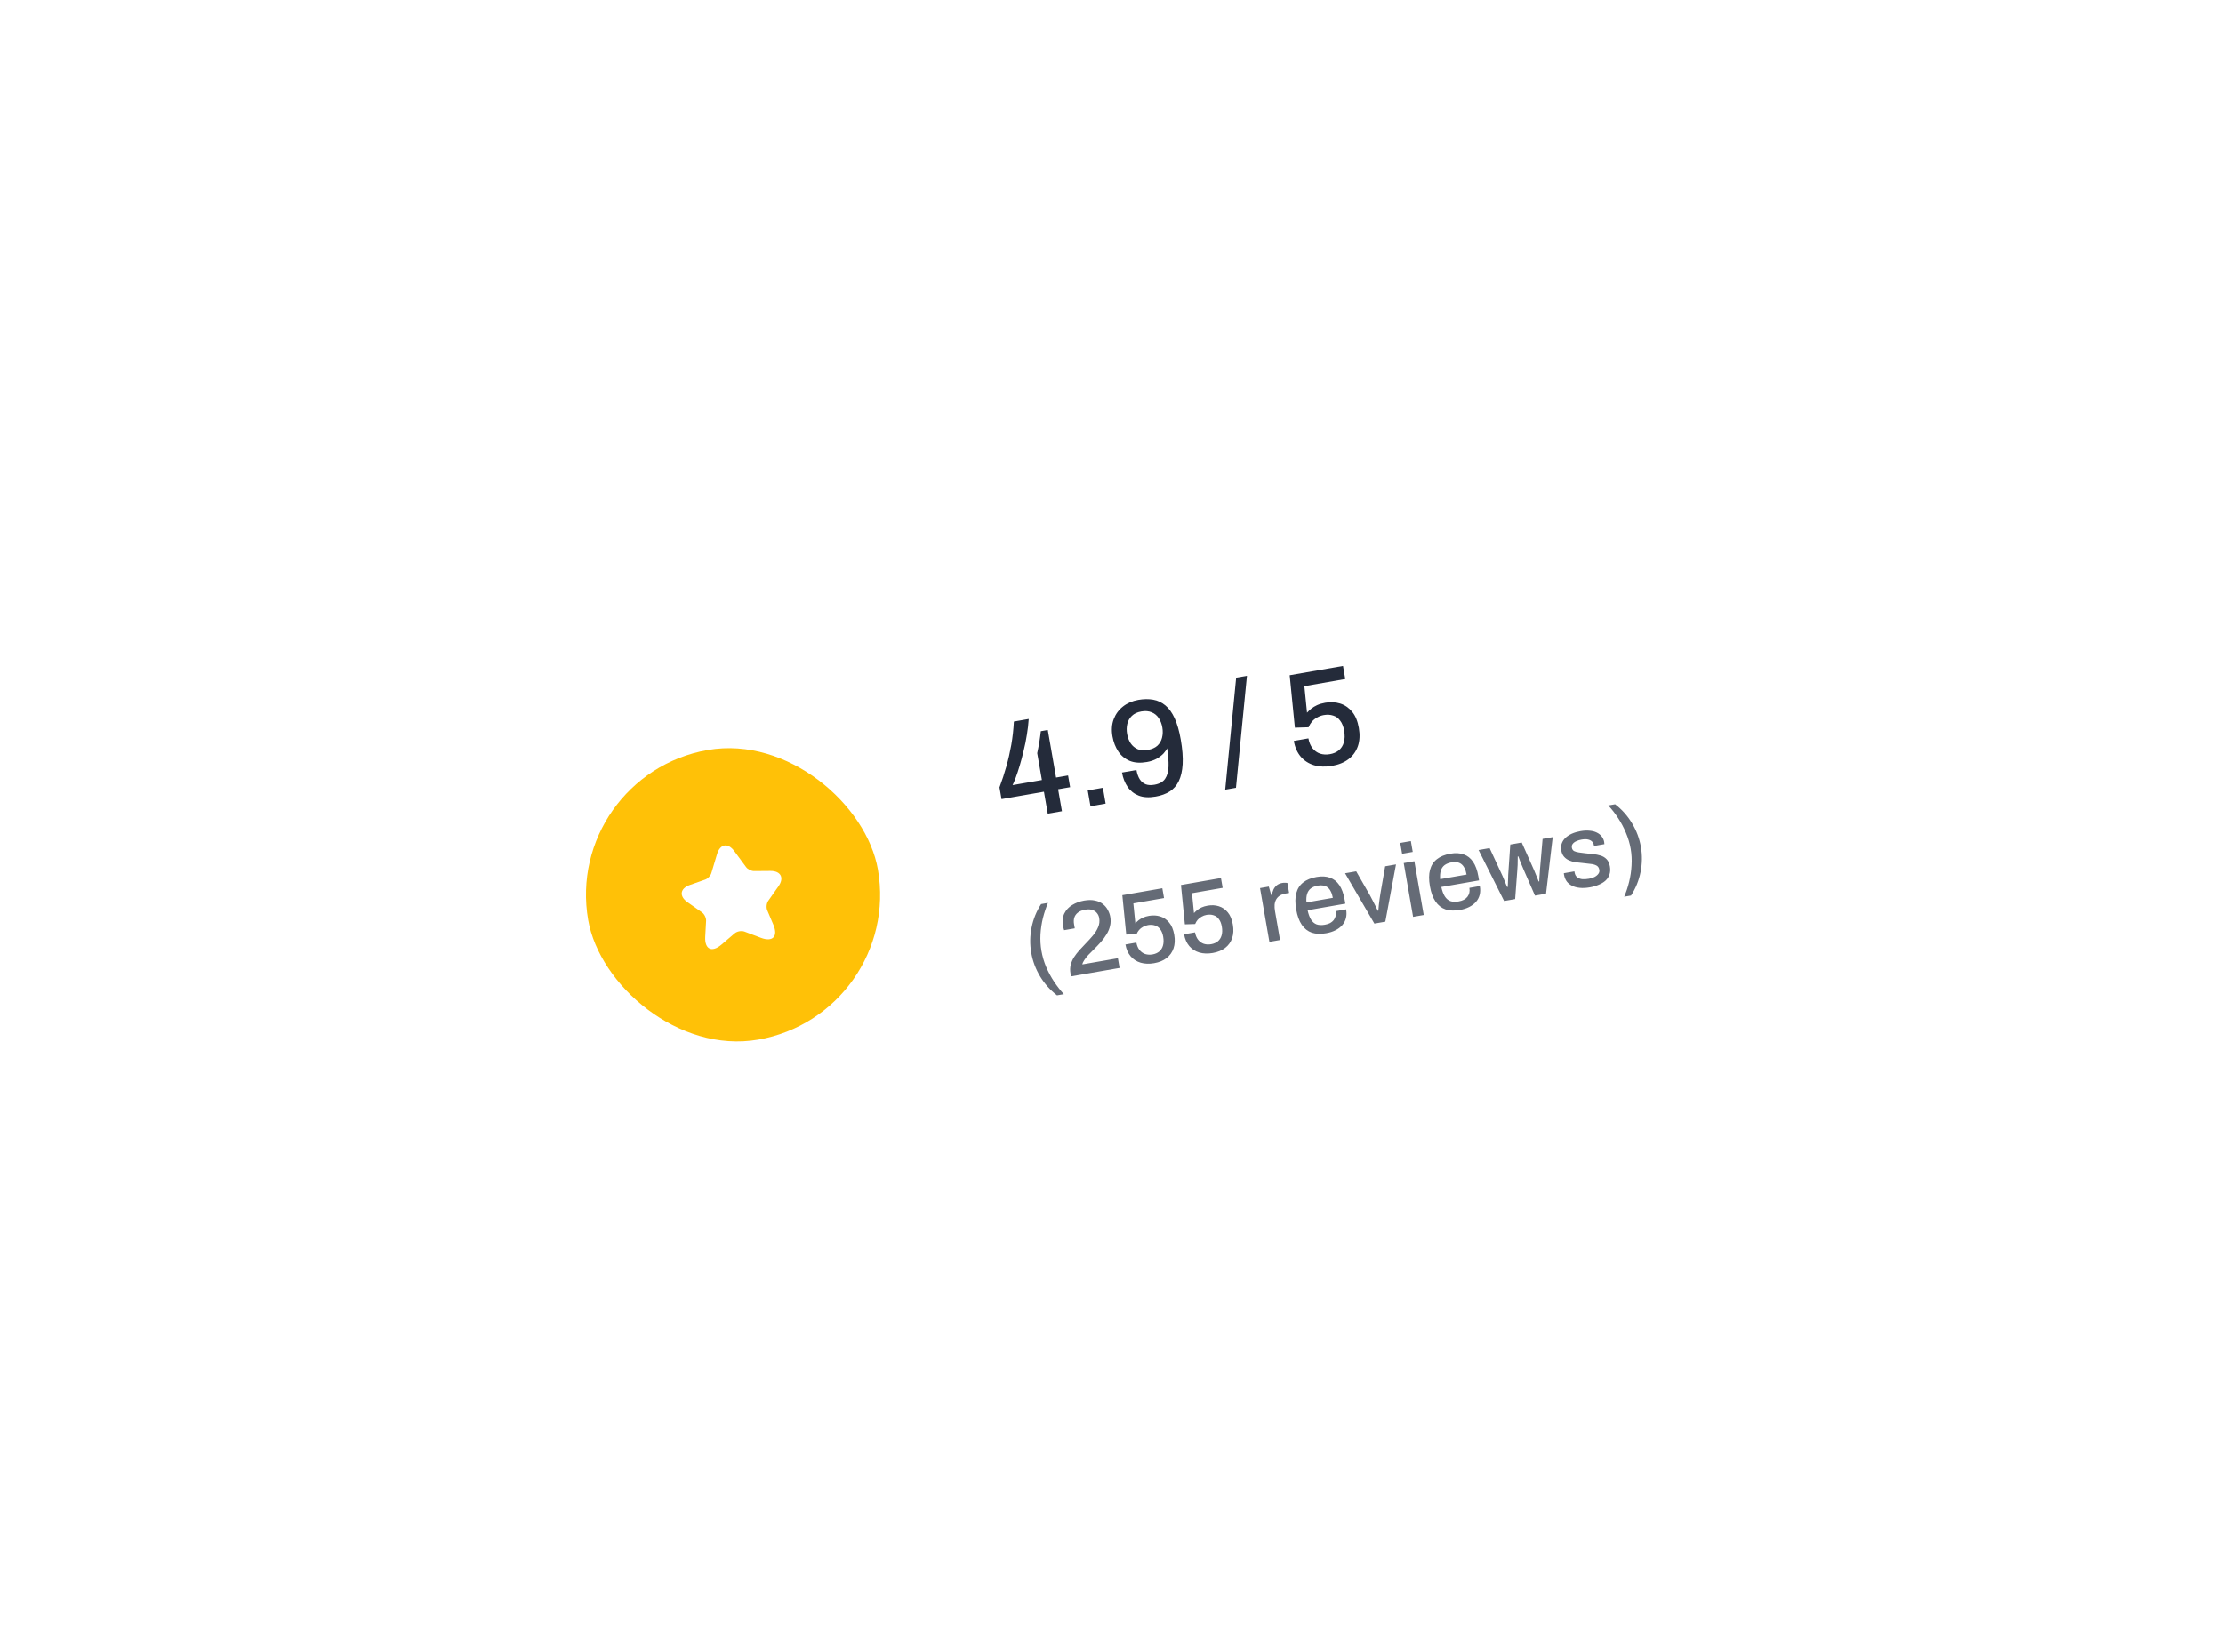 <svg width="257" height="191" viewBox="0 0 257 191" fill="none" xmlns="http://www.w3.org/2000/svg">
<g filter="url(#filter0_d_15418_12160)">
<path d="M54.716 34.386C53.768 28.945 57.411 23.766 62.852 22.818L184.028 1.716C189.469 0.768 194.648 4.411 195.595 9.852L202.458 49.259C203.406 54.7 199.763 59.878 194.322 60.826L73.146 81.929C67.705 82.876 62.526 79.234 61.578 73.793L54.716 34.386Z" fill="white" shape-rendering="crispEdges"/>
<rect x="65.082" y="35.626" width="34" height="34" rx="17" transform="rotate(-9.879 65.082 35.626)" fill="#FFC107"/>
<path d="M84.892 44.405L86.255 46.252C86.442 46.509 86.857 46.715 87.177 46.713L89.063 46.698C90.269 46.689 90.693 47.492 89.994 48.478L88.817 50.151C88.618 50.435 88.567 50.923 88.7 51.244L89.415 52.937C89.98 54.277 89.333 54.947 87.97 54.432L86.075 53.714C85.732 53.584 85.221 53.673 84.937 53.912L83.396 55.229C82.293 56.173 81.451 55.757 81.53 54.31L81.631 52.475C81.648 52.128 81.434 51.686 81.151 51.486L79.478 50.309C78.493 49.617 78.615 48.719 79.753 48.319L81.533 47.696C81.829 47.591 82.149 47.257 82.238 46.951L82.897 44.752C83.258 43.558 84.154 43.402 84.892 44.405Z" fill="white"/>
<path d="M121.132 40.075L120.69 37.537L115.787 38.391L115.551 37.035C115.854 36.225 116.119 35.415 116.346 34.607C116.574 33.799 116.764 32.964 116.918 32.104C117.069 31.233 117.168 30.339 117.214 29.421L118.932 29.122C118.894 29.713 118.822 30.327 118.716 30.962C118.619 31.586 118.494 32.203 118.34 32.814C118.198 33.424 118.047 33.991 117.89 34.517C117.732 35.042 117.58 35.502 117.432 35.896C117.284 36.29 117.161 36.582 117.065 36.772L120.454 36.182L119.913 33.077C119.955 32.885 119.996 32.683 120.035 32.471C120.082 32.246 120.124 32.022 120.161 31.799C120.196 31.565 120.228 31.343 120.256 31.133C120.285 30.922 120.31 30.723 120.331 30.535L121.135 30.395L122.093 35.896L123.48 35.655L123.716 37.01L122.329 37.252L122.771 39.79L121.132 40.075ZM126.072 39.215L125.753 37.386L127.503 37.082L127.821 38.91L126.072 39.215ZM133.609 38.097C132.831 38.233 132.175 38.195 131.641 37.985C131.106 37.775 130.679 37.438 130.36 36.974C130.039 36.499 129.824 35.947 129.714 35.316L131.385 35.025C131.46 35.456 131.587 35.813 131.766 36.096C131.944 36.368 132.172 36.561 132.452 36.675C132.73 36.778 133.063 36.795 133.452 36.728C134.04 36.625 134.455 36.396 134.696 36.04C134.946 35.672 135.079 35.188 135.093 34.59C135.108 33.992 135.053 33.298 134.926 32.508C134.859 32.682 134.721 32.885 134.512 33.116C134.301 33.337 134.034 33.541 133.709 33.727C133.382 33.903 133.009 34.028 132.588 34.101C131.821 34.235 131.164 34.192 130.617 33.973C130.068 33.744 129.627 33.383 129.291 32.889C128.955 32.384 128.729 31.801 128.613 31.139C128.485 30.404 128.532 29.74 128.754 29.149C128.976 28.559 129.334 28.069 129.83 27.679C130.325 27.29 130.914 27.035 131.597 26.916C132.217 26.809 132.79 26.801 133.315 26.893C133.84 26.986 134.311 27.207 134.729 27.557C135.146 27.896 135.503 28.391 135.8 29.043C136.096 29.684 136.331 30.504 136.505 31.503C136.697 32.606 136.77 33.557 136.725 34.355C136.678 35.143 136.527 35.797 136.271 36.318C136.024 36.827 135.676 37.223 135.228 37.507C134.779 37.791 134.24 37.987 133.609 38.097ZM132.702 32.701C133.164 32.62 133.531 32.459 133.803 32.217C134.073 31.964 134.252 31.657 134.341 31.295C134.438 30.921 134.45 30.523 134.377 30.103C134.306 29.693 134.167 29.333 133.961 29.022C133.756 28.712 133.484 28.488 133.146 28.352C132.807 28.205 132.406 28.172 131.943 28.253C131.481 28.333 131.116 28.505 130.848 28.769C130.588 29.02 130.414 29.326 130.326 29.688C130.237 30.05 130.229 30.441 130.303 30.861C130.374 31.271 130.513 31.631 130.718 31.942C130.922 32.242 131.188 32.466 131.517 32.615C131.845 32.753 132.239 32.781 132.702 32.701ZM141.644 37.299L142.912 24.345L144.158 24.128L142.889 37.082L141.644 37.299ZM153.995 34.547C153.238 34.679 152.546 34.653 151.919 34.47C151.302 34.285 150.79 33.957 150.383 33.487C149.975 33.006 149.706 32.398 149.578 31.662L151.265 31.368C151.343 31.82 151.501 32.199 151.739 32.504C151.974 32.798 152.265 33.008 152.611 33.131C152.966 33.243 153.349 33.263 153.759 33.191C154.158 33.122 154.495 32.977 154.771 32.755C155.055 32.522 155.251 32.217 155.359 31.841C155.475 31.452 155.487 30.995 155.396 30.47C155.312 29.987 155.158 29.602 154.935 29.316C154.721 29.018 154.448 28.822 154.118 28.727C153.796 28.621 153.441 28.602 153.052 28.669C152.769 28.719 152.509 28.813 152.273 28.951C152.036 29.079 151.836 29.239 151.674 29.429C151.513 29.62 151.383 29.837 151.284 30.082L149.701 30.13L149.099 24.063L155.263 22.99L155.526 24.503L150.797 25.327L151.104 28.392C151.25 28.236 151.413 28.083 151.592 27.933C151.782 27.781 152.008 27.644 152.268 27.523C152.539 27.4 152.853 27.308 153.21 27.245C153.82 27.139 154.393 27.169 154.931 27.335C155.469 27.502 155.93 27.817 156.314 28.28C156.696 28.733 156.957 29.359 157.096 30.158C157.233 30.946 157.198 31.645 156.99 32.255C156.782 32.865 156.425 33.366 155.92 33.757C155.414 34.148 154.772 34.412 153.995 34.547Z" fill="#242B3A"/>
<path d="M122.2 61.087C121.41 60.47 120.759 59.739 120.247 58.894C119.733 58.041 119.391 57.127 119.221 56.149C119.053 55.188 119.067 54.219 119.263 53.243C119.458 52.267 119.824 51.363 120.361 50.53L121.154 50.392C120.93 50.927 120.738 51.504 120.578 52.125C120.426 52.744 120.33 53.382 120.29 54.038C120.257 54.686 120.294 55.321 120.403 55.943C120.513 56.574 120.693 57.192 120.945 57.798C121.205 58.402 121.511 58.97 121.863 59.502C122.225 60.04 122.601 60.522 122.992 60.949L122.2 61.087ZM123.821 58.893L123.757 58.526C123.698 58.187 123.707 57.865 123.784 57.559C123.867 57.244 123.994 56.95 124.166 56.677C124.345 56.402 124.55 56.135 124.781 55.875C125.012 55.616 125.249 55.364 125.49 55.118C125.807 54.795 126.097 54.477 126.359 54.163C126.621 53.849 126.821 53.526 126.958 53.194C127.103 52.86 127.143 52.508 127.078 52.138C127.041 51.925 126.956 51.737 126.822 51.573C126.695 51.409 126.52 51.289 126.296 51.214C126.071 51.132 125.792 51.119 125.461 51.177C125.099 51.24 124.814 51.355 124.608 51.52C124.408 51.677 124.271 51.871 124.198 52.103C124.131 52.326 124.121 52.575 124.17 52.851L124.254 53.336L123.024 53.55C123.01 53.512 122.992 53.454 122.97 53.377C122.948 53.3 122.927 53.202 122.907 53.084C122.805 52.5 122.853 52.009 123.052 51.609C123.257 51.2 123.561 50.874 123.966 50.633C124.377 50.383 124.835 50.214 125.339 50.126C125.828 50.041 126.25 50.041 126.606 50.125C126.968 50.2 127.268 50.334 127.504 50.529C127.749 50.722 127.939 50.948 128.074 51.209C128.216 51.469 128.31 51.728 128.356 51.988C128.421 52.367 128.414 52.721 128.334 53.052C128.261 53.381 128.13 53.7 127.94 54.01C127.758 54.317 127.532 54.625 127.26 54.932C126.995 55.23 126.707 55.532 126.395 55.838C126.2 56.026 126.01 56.217 125.825 56.412C125.648 56.605 125.494 56.799 125.366 56.992C125.235 57.177 125.156 57.349 125.127 57.508L129.241 56.792L129.436 57.915L123.821 58.893ZM133.425 57.366C132.857 57.465 132.338 57.446 131.868 57.309C131.405 57.17 131.021 56.924 130.716 56.571C130.41 56.211 130.209 55.754 130.113 55.203L131.377 54.982C131.436 55.321 131.555 55.605 131.733 55.834C131.909 56.055 132.128 56.212 132.387 56.305C132.654 56.388 132.94 56.403 133.248 56.35C133.547 56.297 133.8 56.188 134.007 56.023C134.22 55.847 134.367 55.619 134.448 55.337C134.535 55.045 134.544 54.703 134.476 54.309C134.413 53.946 134.298 53.658 134.13 53.443C133.969 53.219 133.765 53.072 133.517 53.002C133.276 52.922 133.01 52.907 132.718 52.958C132.505 52.995 132.31 53.066 132.134 53.17C131.956 53.266 131.806 53.385 131.685 53.528C131.563 53.671 131.466 53.834 131.392 54.017L130.205 54.054L129.753 49.504L134.376 48.699L134.574 49.834L131.027 50.451L131.257 52.75C131.366 52.633 131.488 52.519 131.623 52.406C131.766 52.292 131.935 52.189 132.13 52.099C132.333 52.006 132.569 51.937 132.837 51.89C133.294 51.81 133.724 51.833 134.127 51.958C134.531 52.082 134.876 52.319 135.164 52.666C135.451 53.006 135.646 53.476 135.751 54.075C135.854 54.666 135.827 55.19 135.671 55.648C135.515 56.105 135.248 56.48 134.869 56.774C134.489 57.067 134.008 57.265 133.425 57.366ZM140.202 56.186C139.634 56.285 139.115 56.266 138.645 56.129C138.182 55.99 137.798 55.744 137.493 55.391C137.187 55.03 136.985 54.574 136.889 54.022L138.154 53.802C138.213 54.141 138.332 54.425 138.51 54.654C138.686 54.875 138.904 55.032 139.164 55.124C139.431 55.208 139.717 55.223 140.025 55.169C140.324 55.117 140.577 55.008 140.784 54.842C140.997 54.667 141.144 54.439 141.225 54.157C141.312 53.865 141.321 53.523 141.253 53.129C141.19 52.766 141.074 52.477 140.907 52.263C140.746 52.039 140.542 51.892 140.294 51.822C140.053 51.742 139.787 51.727 139.495 51.778C139.282 51.815 139.087 51.886 138.911 51.989C138.732 52.086 138.583 52.205 138.461 52.348C138.34 52.491 138.243 52.654 138.169 52.837L136.982 52.873L136.53 48.324L141.153 47.519L141.35 48.653L137.804 49.271L138.034 51.57C138.143 51.453 138.265 51.339 138.4 51.226C138.543 51.112 138.711 51.009 138.907 50.918C139.11 50.826 139.346 50.757 139.613 50.71C140.071 50.63 140.501 50.653 140.904 50.778C141.308 50.902 141.653 51.138 141.941 51.486C142.228 51.826 142.423 52.295 142.527 52.894C142.63 53.486 142.604 54.01 142.448 54.467C142.292 54.925 142.025 55.3 141.646 55.594C141.266 55.887 140.785 56.085 140.202 56.186ZM146.754 54.899L145.671 48.681L146.688 48.504L146.969 49.49L147.04 49.477C147.077 49.268 147.135 49.067 147.215 48.874C147.303 48.681 147.428 48.513 147.59 48.371C147.76 48.227 147.979 48.132 148.247 48.086C148.373 48.064 148.486 48.056 148.584 48.064C148.691 48.069 148.773 48.075 148.831 48.081L149.033 49.24L148.619 49.312C148.367 49.356 148.149 49.435 147.966 49.548C147.79 49.66 147.649 49.806 147.543 49.987C147.443 50.158 147.381 50.36 147.356 50.592C147.339 50.822 147.355 51.075 147.403 51.351L147.983 54.685L146.754 54.899ZM153.327 53.9C152.689 54.012 152.133 53.991 151.66 53.837C151.193 53.675 150.807 53.373 150.503 52.931C150.199 52.488 149.982 51.897 149.853 51.156C149.723 50.407 149.726 49.777 149.865 49.266C150.002 48.746 150.267 48.335 150.661 48.031C151.053 47.719 151.572 47.507 152.219 47.394C152.81 47.291 153.322 47.32 153.756 47.48C154.196 47.63 154.559 47.916 154.843 48.338C155.128 48.759 155.331 49.317 155.451 50.01L155.534 50.483L151.171 51.243C151.264 51.681 151.396 52.04 151.566 52.319C151.735 52.59 151.95 52.776 152.211 52.877C152.479 52.968 152.798 52.982 153.168 52.917C153.397 52.877 153.597 52.814 153.769 52.727C153.939 52.633 154.077 52.519 154.184 52.387C154.29 52.247 154.364 52.092 154.408 51.922C154.45 51.744 154.453 51.552 154.417 51.347L155.623 51.138C155.688 51.508 155.682 51.846 155.605 52.152C155.528 52.457 155.385 52.73 155.175 52.97C154.972 53.2 154.713 53.395 154.4 53.555C154.087 53.715 153.729 53.83 153.327 53.9ZM151.039 50.34L154.089 49.809C154.035 49.502 153.955 49.252 153.848 49.059C153.748 48.857 153.624 48.7 153.474 48.588C153.325 48.476 153.158 48.408 152.975 48.383C152.791 48.35 152.589 48.353 152.368 48.391C152.037 48.449 151.763 48.557 151.548 48.717C151.34 48.875 151.195 49.091 151.112 49.365C151.029 49.631 151.004 49.956 151.039 50.34ZM158.891 52.785L155.503 46.968L156.791 46.744L158.384 49.524C158.456 49.658 158.547 49.833 158.658 50.049C158.767 50.257 158.878 50.473 158.99 50.697C159.102 50.921 159.202 51.123 159.291 51.303L159.35 51.292C159.365 51.103 159.385 50.888 159.408 50.649C159.438 50.4 159.468 50.155 159.499 49.914C159.531 49.673 159.561 49.473 159.59 49.314L160.137 46.161L161.39 45.943L160.156 52.565L158.891 52.785ZM162.097 44.712L161.879 43.458L163.108 43.244L163.326 44.498L162.097 44.712ZM163.367 52.006L162.284 45.787L163.514 45.573L164.597 51.792L163.367 52.006ZM168.786 51.208C168.148 51.319 167.592 51.298 167.119 51.145C166.652 50.983 166.266 50.681 165.962 50.238C165.657 49.796 165.441 49.205 165.312 48.464C165.181 47.715 165.185 47.085 165.324 46.574C165.461 46.054 165.726 45.643 166.119 45.339C166.512 45.027 167.031 44.815 167.677 44.702C168.268 44.599 168.781 44.628 169.215 44.788C169.655 44.938 170.018 45.224 170.302 45.646C170.587 46.067 170.789 46.625 170.91 47.318L170.992 47.791L166.63 48.551C166.723 48.989 166.854 49.348 167.025 49.627C167.194 49.898 167.409 50.084 167.67 50.185C167.938 50.276 168.257 50.289 168.627 50.225C168.856 50.185 169.056 50.122 169.227 50.035C169.398 49.941 169.536 49.827 169.643 49.695C169.749 49.555 169.823 49.4 169.867 49.23C169.909 49.052 169.912 48.86 169.876 48.655L171.082 48.445C171.147 48.816 171.14 49.154 171.064 49.459C170.987 49.765 170.844 50.038 170.634 50.278C170.43 50.508 170.172 50.703 169.859 50.863C169.546 51.023 169.188 51.138 168.786 51.208ZM166.497 47.648L169.547 47.117C169.494 46.81 169.414 46.56 169.307 46.367C169.207 46.165 169.082 46.008 168.933 45.896C168.783 45.784 168.617 45.716 168.434 45.691C168.25 45.658 168.047 45.661 167.827 45.699C167.496 45.757 167.222 45.865 167.006 46.025C166.798 46.183 166.653 46.399 166.571 46.673C166.488 46.939 166.463 47.264 166.497 47.648ZM173.889 50.173L170.938 44.28L172.215 44.058L173.718 47.304C173.794 47.462 173.864 47.628 173.927 47.804C173.998 47.978 174.061 48.134 174.118 48.27C174.174 48.406 174.215 48.501 174.24 48.553L174.311 48.541C174.318 48.394 174.325 48.226 174.333 48.038C174.341 47.849 174.347 47.678 174.353 47.523C174.357 47.359 174.36 47.237 174.362 47.156L174.603 43.642L175.927 43.411L177.367 46.644C177.42 46.765 177.477 46.905 177.538 47.065C177.604 47.216 177.667 47.368 177.726 47.52C177.793 47.67 177.845 47.804 177.881 47.919L177.952 47.907C177.956 47.792 177.961 47.657 177.967 47.502C177.979 47.338 177.991 47.173 178.003 47.009C178.015 46.844 178.025 46.692 178.033 46.553L178.339 42.992L179.509 42.788L178.736 49.329L177.459 49.552L176.163 46.586C176.105 46.442 176.036 46.275 175.954 46.087C175.873 45.898 175.795 45.708 175.721 45.518C175.647 45.328 175.586 45.16 175.536 45.014L175.465 45.027C175.464 45.116 175.463 45.246 175.46 45.417C175.465 45.587 175.463 45.782 175.452 46.003C175.442 46.224 175.427 46.463 175.406 46.718L175.165 49.951L173.889 50.173ZM183.799 48.594C183.366 48.669 182.975 48.688 182.628 48.651C182.28 48.615 181.982 48.533 181.733 48.406C181.483 48.278 181.279 48.111 181.121 47.903C180.97 47.686 180.869 47.435 180.82 47.151C180.813 47.112 180.807 47.077 180.801 47.045C180.804 47.012 180.803 46.984 180.799 46.96L182.016 46.748C182.02 46.772 182.025 46.795 182.029 46.819C182.031 46.835 182.035 46.855 182.039 46.878C182.082 47.123 182.183 47.308 182.343 47.434C182.502 47.553 182.697 47.624 182.928 47.649C183.167 47.664 183.42 47.649 183.688 47.602C183.924 47.561 184.136 47.496 184.323 47.406C184.517 47.307 184.667 47.188 184.773 47.048C184.886 46.906 184.927 46.745 184.895 46.564C184.854 46.327 184.74 46.16 184.552 46.063C184.365 45.966 184.131 45.905 183.851 45.881C183.569 45.849 183.275 45.815 182.968 45.779C182.696 45.753 182.423 45.723 182.149 45.69C181.881 45.647 181.634 45.577 181.405 45.478C181.177 45.38 180.982 45.239 180.82 45.056C180.659 44.873 180.551 44.628 180.497 44.321C180.447 44.029 180.465 43.762 180.553 43.52C180.64 43.277 180.782 43.061 180.976 42.873C181.179 42.684 181.427 42.523 181.72 42.39C182.022 42.257 182.358 42.158 182.728 42.093C183.114 42.026 183.465 42.01 183.779 42.044C184.093 42.071 184.365 42.141 184.596 42.255C184.835 42.368 185.028 42.521 185.175 42.715C185.321 42.9 185.415 43.111 185.456 43.348C185.464 43.395 185.469 43.447 185.471 43.503C185.479 43.551 185.485 43.582 185.487 43.598L184.282 43.808L184.263 43.702C184.236 43.544 184.167 43.41 184.059 43.299C183.95 43.188 183.794 43.109 183.592 43.063C183.397 43.016 183.145 43.019 182.838 43.073C182.633 43.108 182.455 43.16 182.304 43.227C182.152 43.286 182.031 43.355 181.939 43.436C181.848 43.517 181.782 43.606 181.742 43.702C181.71 43.797 181.703 43.9 181.722 44.01C181.754 44.191 181.842 44.322 181.986 44.403C182.136 44.474 182.324 44.527 182.549 44.56C182.773 44.586 183.014 44.618 183.272 44.654C183.569 44.683 183.871 44.716 184.178 44.752C184.483 44.78 184.769 44.836 185.035 44.919C185.309 45.001 185.541 45.14 185.729 45.334C185.925 45.528 186.055 45.809 186.12 46.18C186.179 46.519 186.163 46.826 186.073 47.102C185.983 47.377 185.83 47.615 185.613 47.815C185.402 48.006 185.142 48.165 184.831 48.292C184.522 48.427 184.178 48.528 183.799 48.594ZM186.723 38.986C187.521 39.602 188.173 40.337 188.679 41.191C189.191 42.035 189.533 42.946 189.703 43.924C189.87 44.885 189.856 45.854 189.661 46.83C189.472 47.797 189.105 48.701 188.562 49.543L187.77 49.681C188.001 49.145 188.193 48.568 188.345 47.948C188.497 47.329 188.59 46.696 188.623 46.048C188.663 45.392 188.629 44.752 188.52 44.13C188.411 43.499 188.226 42.882 187.966 42.277C187.715 41.671 187.413 41.103 187.06 40.571C186.707 40.032 186.33 39.549 185.931 39.123L186.723 38.986Z" fill="#656B76"/>
<path d="M179.263 73.76C179.075 75.288 177.304 76.04 176.074 75.114L165.008 66.775C163.778 65.849 164.012 63.939 165.43 63.337L178.184 57.922C179.601 57.321 181.138 58.479 180.951 60.007L179.263 73.76Z" fill="white"/>
</g>
<defs>
<filter id="filter0_d_15418_12160" x="-1" y="0" width="259.172" height="191.644" filterUnits="userSpaceOnUse" color-interpolation-filters="sRGB">
<feFlood flood-opacity="0" result="BackgroundImageFix"/>
<feColorMatrix in="SourceAlpha" type="matrix" values="0 0 0 0 0 0 0 0 0 0 0 0 0 0 0 0 0 0 127 0" result="hardAlpha"/>
<feOffset dy="54"/>
<feGaussianBlur stdDeviation="27"/>
<feComposite in2="hardAlpha" operator="out"/>
<feColorMatrix type="matrix" values="0 0 0 0 0.371 0 0 0 0 0.371 0 0 0 0 0.371 0 0 0 0.25 0"/>
<feBlend mode="normal" in2="BackgroundImageFix" result="effect1_dropShadow_15418_12160"/>
<feBlend mode="normal" in="SourceGraphic" in2="effect1_dropShadow_15418_12160" result="shape"/>
</filter>
</defs>
</svg>
